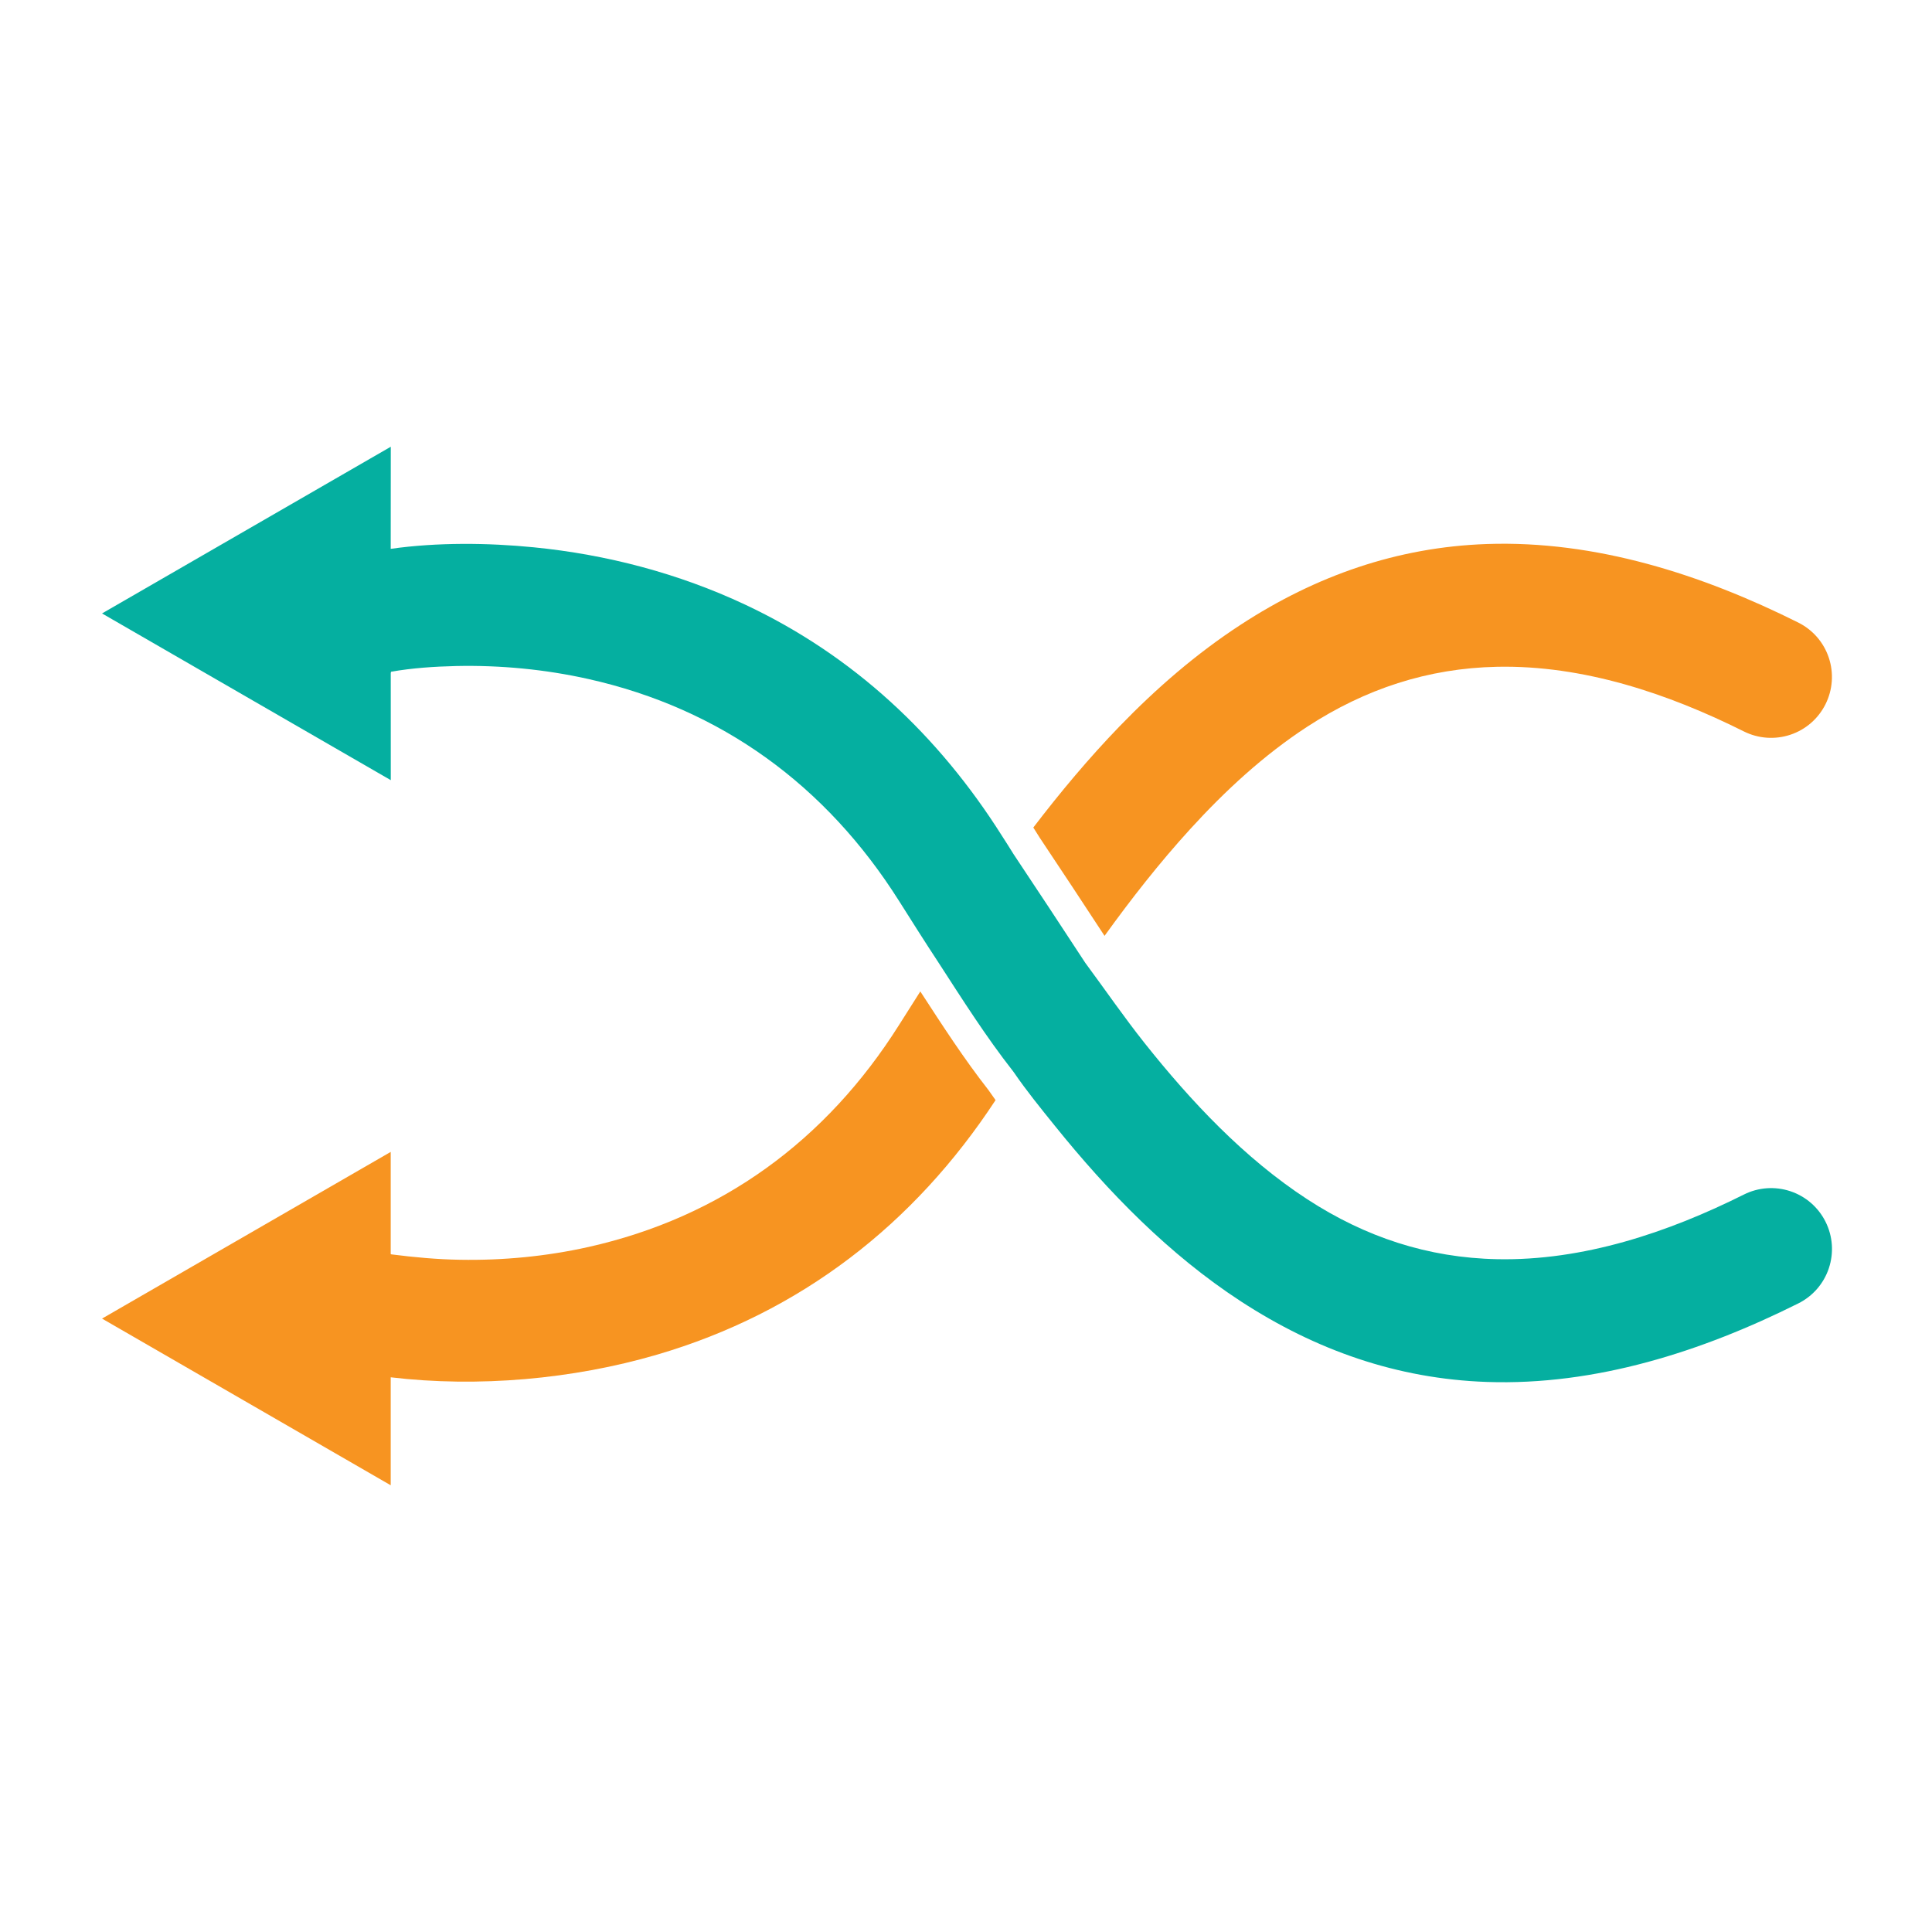<svg enable-background="new 0 0 566.93 566.93" viewBox="0 0 566.93 566.93" xmlns="http://www.w3.org/2000/svg"><g clip-rule="evenodd" fill-rule="evenodd"><path d="m328.53 213.13c-9.04 9.35-17.41 19.37-25.31 29.7.62.97 1.24 1.95 1.84 2.93 6.39 9.59 12.76 19.21 19.06 28.86 7.83-10.86 16.13-21.46 25.15-31.35 10.23-11.22 21.59-21.72 34.34-30.03 16.98-11.05 35.33-17.16 55.71-17.58 25.22-.51 50.08 7.81 72.4 18.97 4.25 2.12 9.15 2.47 13.65.97s8.19-4.71 10.31-8.95c2.12-4.25 2.47-9.15.97-13.65s-4.71-8.19-8.95-10.31c-28.27-14.13-59.51-24.16-91.43-23.05-26.34.92-50.19 9.34-72.14 23.64-13.02 8.47-24.81 18.7-35.6 29.85z" fill="#f79421"/><path d="m114.65 161.07.02-29.98-84.73 48.92 84.73 48.92-.01-31.31c0-.12.03-.35.09-.5 6.16-1.1 12.86-1.54 19.09-1.68 12.98-.28 26.1.97 38.77 3.8 39.07 8.73 69.83 31.28 91.19 65.11 3.85 6.1 7.7 12.19 11.68 18.24 6.98 10.78 13.88 21.67 21.81 31.78.08.1.15.2.22.3 3.72 5.43 7.87 10.53 12 15.65 15.69 19.5 33.57 37.84 54.63 51.56 21.95 14.29 45.79 22.72 72.14 23.64 31.92 1.11 63.16-8.92 91.43-23.05 4.24-2.12 7.45-5.81 8.95-10.31s1.16-9.4-.97-13.65c-2.12-4.24-5.81-7.45-10.31-8.95s-9.4-1.16-13.65.97c-22.32 11.16-47.18 19.48-72.4 18.97-20.38-.41-38.73-6.52-55.71-17.58-18.44-12-34.18-28.75-47.79-45.89-6.01-7.57-11.49-15.55-17.24-23.32-.06-.09-.13-.18-.19-.27-6.92-10.61-13.92-21.17-20.93-31.72-.04-.06-.08-.13-.12-.19-1.07-1.77-2.21-3.49-3.32-5.24-18.64-29.54-43.65-52.97-75.36-67.86-19.52-9.17-40.62-14.71-62.06-16.83-13.57-1.34-28.33-1.47-41.88.44-.01.02-.05.02-.08.03z" fill="#05afa0"/><path d="m114.65 368v-29.98l-84.71 48.91 84.71 48.91v-31.68c25.6 3.04 53.46.58 78.13-6.64 42.12-12.33 75.46-38.24 99.36-74.7-.7-.96-1.39-1.94-2.06-2.92-7.25-9.26-13.62-19.12-20.02-28.97l-.47.74c-1.95 3.04-3.87 6.1-5.8 9.15-21.35 33.83-52.1 56.37-91.17 65.11-12.32 2.75-25.01 3.96-37.63 3.74-6.87-.12-13.33-.72-20.12-1.58-.05-.02-.16-.05-.22-.09z" fill="#f79421"/></g></svg>